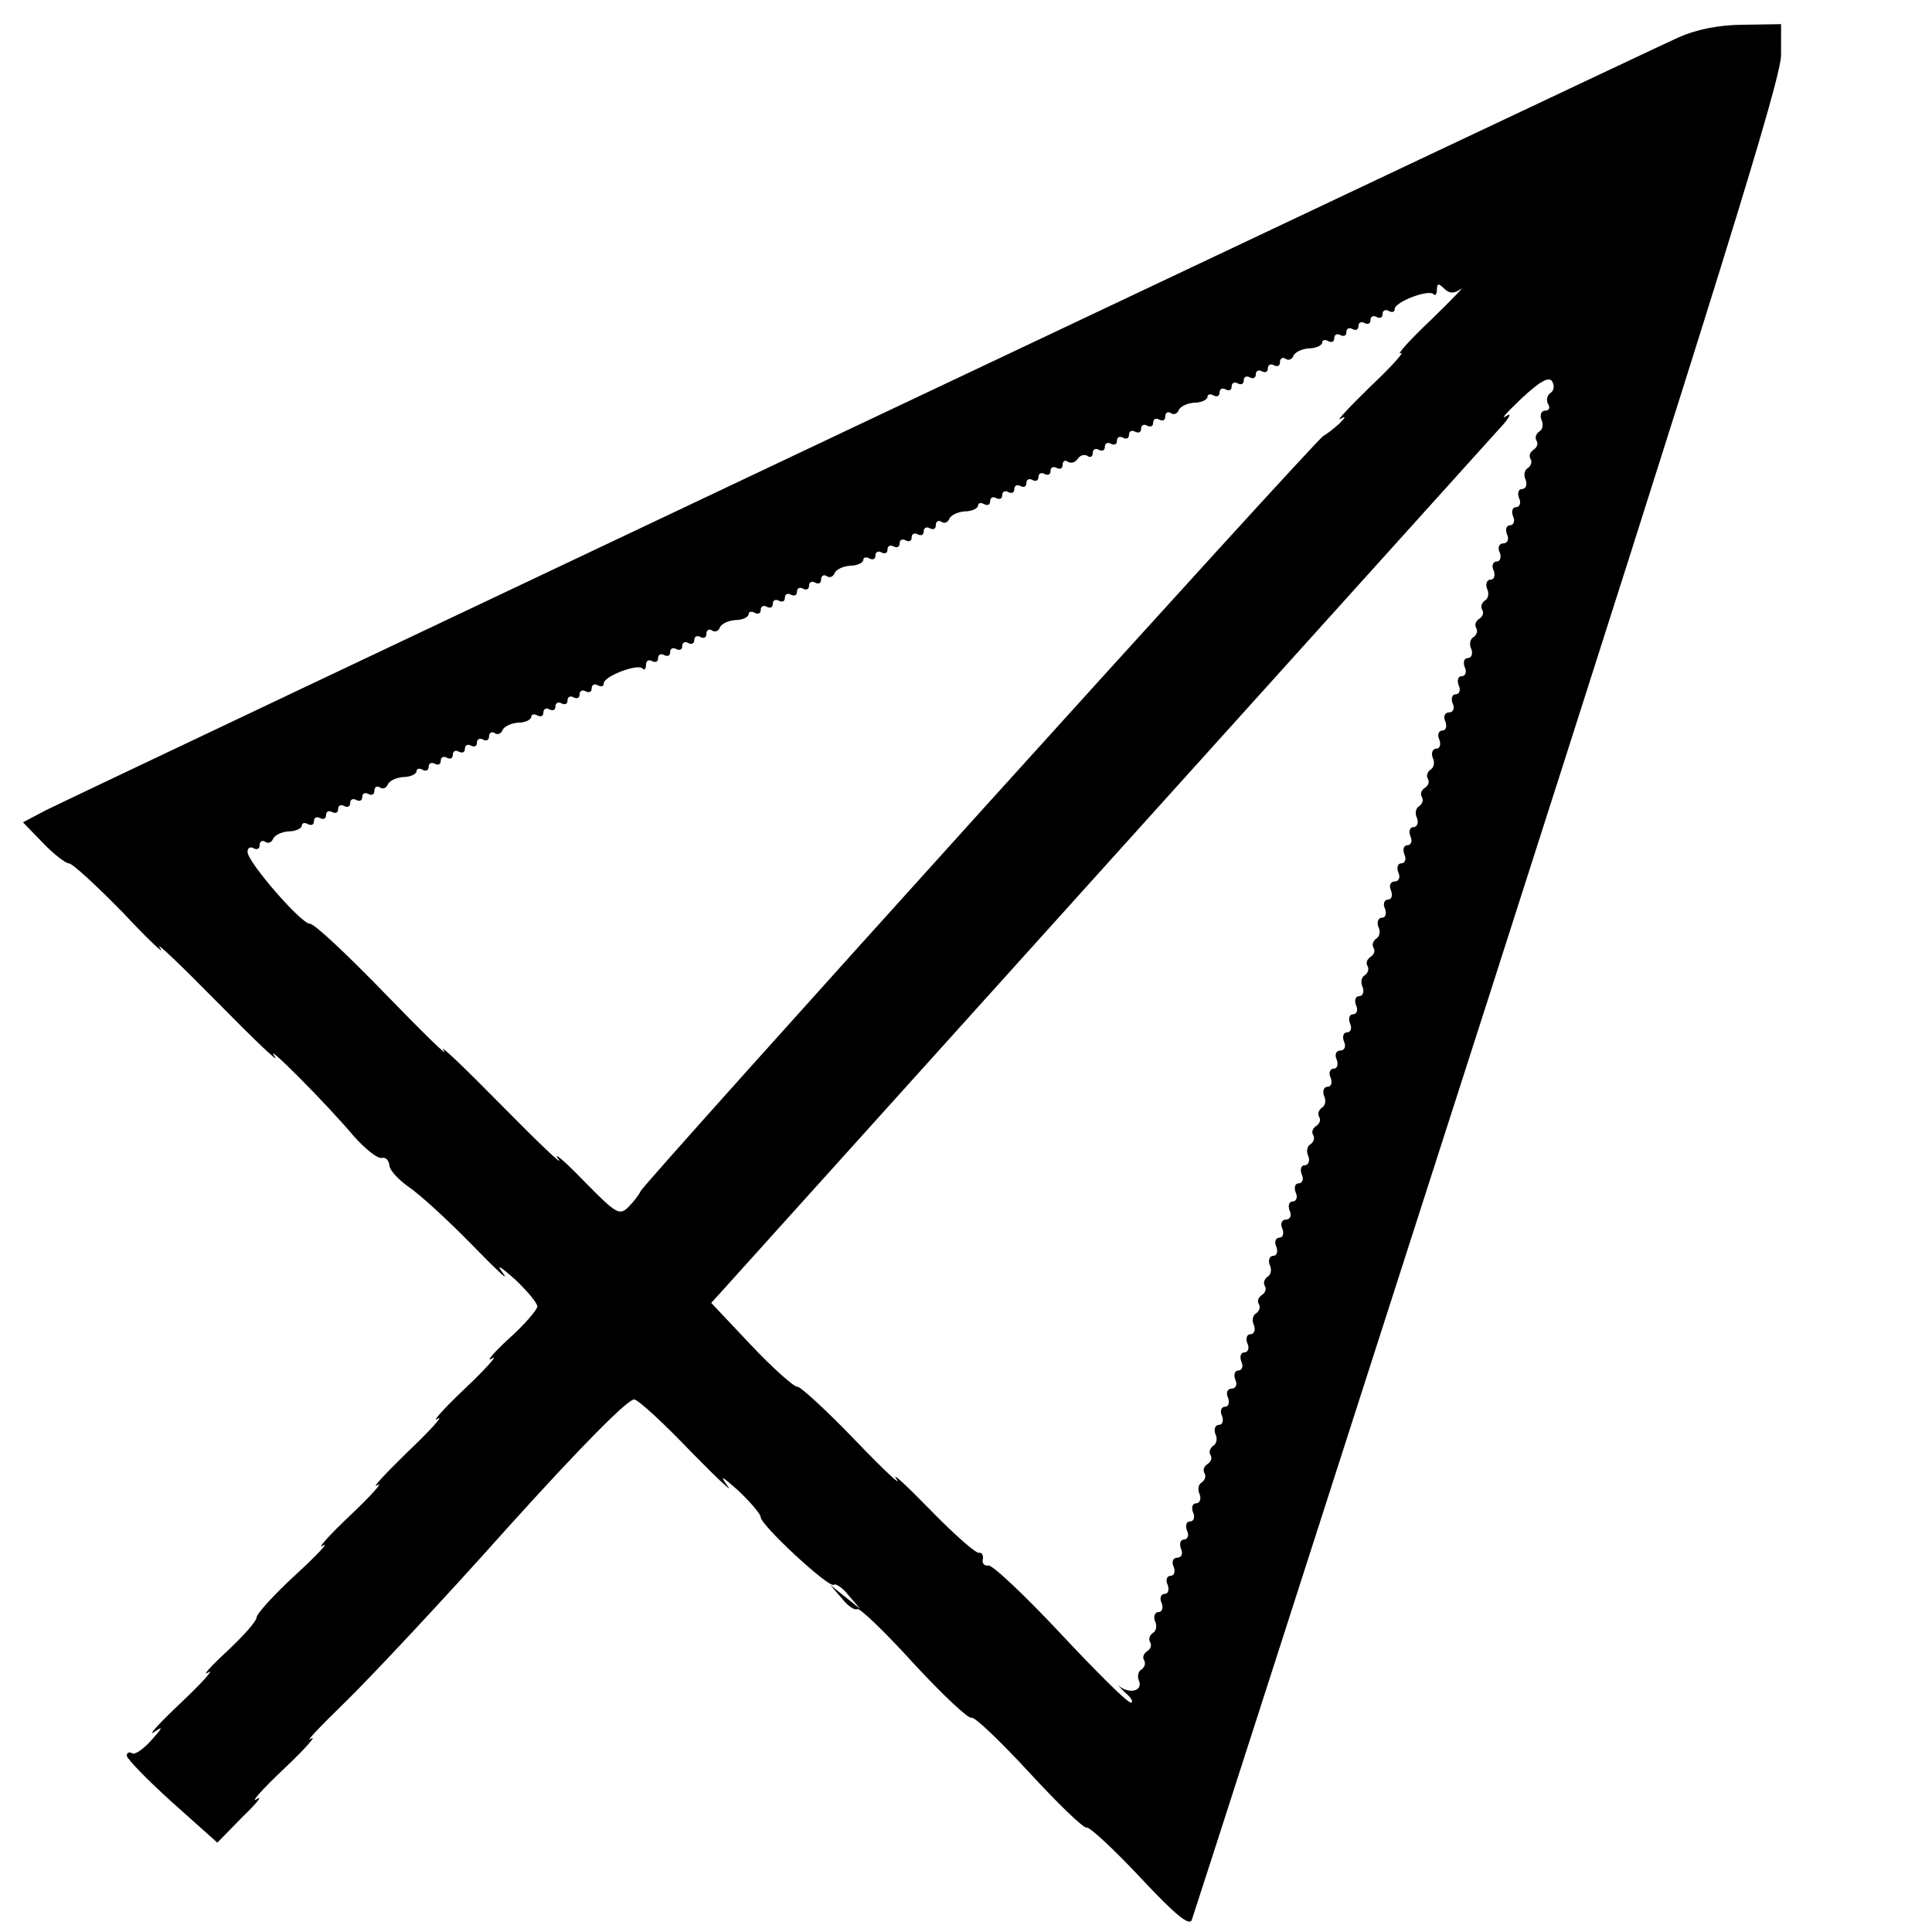 <?xml version="1.0" standalone="no"?>
<!DOCTYPE svg PUBLIC "-//W3C//DTD SVG 20010904//EN"
 "http://www.w3.org/TR/2001/REC-SVG-20010904/DTD/svg10.dtd">
<svg version="1.0" xmlns="http://www.w3.org/2000/svg"
 width="320pt" height="320pt" viewBox="0 0 320 320"
 preserveAspectRatio="xMidYMid meet">
<g transform="translate(0,320) scale(0.1,-0.1)"
fill="#000000" stroke="none">
<path d="M2780 3138 c-77 -35 -2663 -1259 -2704 -1280 l-38 -20 33 -34 c18
-19 38 -34 43 -34 6 0 46 -37 90 -82 43 -46 71 -72 61 -58 -10 14 33 -27 95
-90 62 -63 105 -104 95 -90 -21 29 85 -77 132 -133 18 -20 38 -36 45 -35 7 2
12 -4 13 -12 0 -8 15 -24 32 -36 18 -12 65 -55 104 -95 40 -41 63 -63 53 -49
-13 17 -7 14 19 -9 20 -19 37 -39 37 -45 0 -5 -21 -30 -48 -54 -26 -24 -38
-39 -27 -32 11 7 -9 -16 -45 -50 -36 -34 -56 -57 -45 -50 11 7 -11 -18 -50
-55 -38 -37 -61 -62 -50 -55 11 7 -9 -16 -45 -50 -36 -34 -56 -57 -45 -50 11
7 -9 -15 -45 -48 -36 -33 -65 -65 -65 -71 0 -6 -22 -31 -50 -57 -27 -25 -41
-41 -30 -34 11 7 -9 -16 -45 -50 -36 -34 -56 -56 -45 -49 16 11 15 8 -4 -13
-13 -15 -28 -25 -32 -22 -5 3 -9 1 -9 -4 0 -5 34 -40 75 -77 l75 -67 42 43
c24 23 34 36 23 29 -11 -7 9 16 45 50 36 34 56 57 45 50 -11 -7 15 20 57 61
42 41 164 171 270 290 121 134 200 214 209 211 8 -2 50 -41 94 -87 44 -45 71
-70 60 -56 -14 19 -9 16 18 -8 20 -19 37 -39 37 -44 0 -13 112 -117 121 -112
3 3 15 -5 25 -18 l19 -22 -25 20 -25 20 19 -22 c10 -13 22 -21 26 -18 4 2 46
-38 94 -91 48 -52 91 -92 95 -89 5 2 47 -38 95 -90 48 -52 91 -94 96 -92 5 1
45 -36 89 -83 56 -60 81 -81 85 -70 3 8 224 695 491 1526 380 1185 485 1523
485 1563 l0 51 -62 -1 c-41 0 -79 -8 -108 -21z m-361 -417 c9 7 -13 -16 -49
-51 -36 -34 -58 -59 -50 -55 8 4 -14 -21 -50 -55 -36 -35 -58 -59 -50 -54 10
6 9 3 -2 -8 -10 -9 -22 -18 -26 -20 -11 -4 -1126 -1238 -1131 -1251 -2 -5 -11
-17 -20 -26 -15 -15 -20 -12 -75 44 -32 33 -51 49 -41 35 10 -14 -33 27 -95
90 -62 63 -105 104 -95 90 10 -14 -33 28 -96 93 -63 65 -119 118 -126 117 -14
0 -103 102 -103 119 0 7 5 9 10 6 6 -3 10 -1 10 5 0 6 4 9 9 6 5 -4 11 -1 13
4 2 6 13 12 26 13 12 0 22 5 22 10 0 4 5 5 10 2 6 -3 10 -1 10 5 0 6 5 8 10 5
6 -3 10 -1 10 5 0 6 5 8 10 5 6 -3 10 -1 10 5 0 6 5 8 10 5 6 -3 10 -1 10 5 0
6 5 8 10 5 6 -3 10 -1 10 5 0 6 5 8 10 5 6 -3 10 -1 10 5 0 6 4 9 9 6 5 -4 11
-1 13 4 2 6 13 12 26 13 12 0 22 5 22 10 0 4 5 5 10 2 5 -3 10 -1 10 5 0 6 5
8 10 5 6 -3 10 -1 10 5 0 6 5 8 10 5 6 -3 10 -1 10 5 0 6 5 8 10 5 6 -3 10 -1
10 5 0 6 5 8 10 5 6 -3 10 -1 10 5 0 6 5 8 10 5 5 -3 10 -1 10 5 0 6 4 9 9 6
5 -4 11 -1 13 4 2 6 13 12 26 13 12 0 22 5 22 10 0 4 5 5 10 2 6 -3 10 -1 10
5 0 6 5 8 10 5 6 -3 10 -1 10 5 0 6 5 8 10 5 6 -3 10 -1 10 5 0 6 5 8 10 5 6
-3 10 -1 10 5 0 6 5 8 10 5 6 -3 10 -1 10 5 0 6 5 8 10 5 6 -3 10 -2 10 3 0
12 56 33 64 25 3 -4 6 -1 6 6 0 7 5 9 10 6 6 -3 10 -1 10 5 0 6 5 8 10 5 6 -3
10 -1 10 5 0 6 5 8 10 5 6 -3 10 -1 10 5 0 6 5 8 10 5 5 -3 10 -1 10 5 0 6 5
8 10 5 6 -3 10 -1 10 5 0 6 4 9 9 6 5 -4 11 -1 13 4 2 6 13 12 26 13 12 0 22
5 22 10 0 4 5 5 10 2 6 -3 10 -1 10 5 0 6 5 8 10 5 6 -3 10 -1 10 5 0 6 5 8
10 5 6 -3 10 -1 10 5 0 6 5 8 10 5 6 -3 10 -1 10 5 0 6 5 8 10 5 6 -3 10 -1
10 5 0 6 5 8 10 5 6 -3 10 -1 10 5 0 6 4 9 9 6 5 -4 11 -1 13 4 2 6 13 12 26
13 12 0 22 5 22 10 0 4 5 5 10 2 6 -3 10 -1 10 5 0 6 5 8 10 5 6 -3 10 -1 10
5 0 6 5 8 10 5 6 -3 10 -1 10 5 0 6 5 8 10 5 6 -3 10 -1 10 5 0 6 5 8 10 5 6
-3 10 -1 10 5 0 6 5 8 10 5 6 -3 10 -1 10 5 0 6 4 9 9 6 5 -4 11 -1 13 4 2 6
13 12 26 13 12 0 22 5 22 10 0 4 5 5 10 2 6 -3 10 -1 10 5 0 6 5 8 10 5 6 -3
10 -1 10 5 0 6 5 8 10 5 6 -3 10 -1 10 5 0 6 5 8 10 5 6 -3 10 -1 10 5 0 6 5
8 10 5 6 -3 10 -1 10 5 0 6 5 8 10 5 6 -3 10 -1 10 5 0 6 5 8 10 5 6 -3 10 -1
10 5 0 6 4 9 9 5 5 -3 12 -1 16 5 4 6 11 8 16 5 5 -4 9 -1 9 5 0 6 5 8 10 5 6
-3 10 -1 10 5 0 6 5 8 10 5 6 -3 10 -1 10 5 0 6 5 8 10 5 6 -3 10 -1 10 5 0 6
5 8 10 5 6 -3 10 -1 10 5 0 6 5 8 10 5 6 -3 10 -1 10 5 0 6 5 8 10 5 6 -3 10
-1 10 5 0 6 4 9 9 6 5 -4 11 -1 13 4 2 6 13 12 26 13 12 0 22 5 22 10 0 4 5 5
10 2 6 -3 10 -1 10 5 0 6 5 8 10 5 6 -3 10 -1 10 5 0 6 5 8 10 5 6 -3 10 -1
10 5 0 6 5 8 10 5 6 -3 10 -1 10 5 0 6 5 8 10 5 6 -3 10 -1 10 5 0 6 5 8 10 5
6 -3 10 -1 10 5 0 6 4 9 9 6 5 -4 11 -1 13 4 2 6 13 12 26 13 12 0 22 5 22 10
0 4 5 5 10 2 6 -3 10 -1 10 5 0 6 5 8 10 5 6 -3 10 -1 10 5 0 6 5 8 10 5 6 -3
10 -1 10 5 0 6 5 8 10 5 6 -3 10 -1 10 5 0 6 5 8 10 5 6 -3 10 -1 10 5 0 6 5
8 10 5 6 -3 10 -2 10 3 0 12 56 33 64 25 3 -4 6 0 6 7 0 11 3 11 12 2 8 -8 16
-9 27 -1z m149 -172 c-6 -4 -7 -12 -4 -18 4 -6 2 -11 -4 -11 -7 0 -10 -7 -7
-15 4 -8 2 -17 -4 -20 -5 -4 -7 -10 -4 -15 3 -5 1 -11 -5 -15 -6 -4 -8 -10 -5
-15 3 -5 1 -11 -4 -15 -6 -3 -8 -12 -4 -20 3 -8 0 -15 -6 -15 -6 0 -8 -7 -5
-15 4 -8 1 -15 -5 -15 -6 0 -8 -7 -5 -15 4 -8 1 -15 -5 -15 -6 0 -8 -7 -5 -15
4 -8 1 -15 -6 -15 -7 0 -10 -7 -6 -15 3 -8 1 -15 -5 -15 -6 0 -9 -7 -5 -15 3
-8 1 -15 -5 -15 -6 0 -9 -7 -6 -15 4 -8 2 -17 -4 -20 -5 -4 -7 -10 -4 -15 3
-5 1 -11 -5 -15 -6 -4 -8 -10 -5 -15 3 -5 1 -11 -4 -15 -6 -3 -8 -12 -4 -20 3
-8 0 -15 -6 -15 -6 0 -8 -7 -5 -15 4 -8 1 -15 -5 -15 -6 0 -8 -7 -5 -15 4 -8
1 -15 -5 -15 -6 0 -8 -7 -5 -15 4 -8 1 -15 -6 -15 -7 0 -10 -7 -6 -15 3 -8 1
-15 -5 -15 -6 0 -9 -7 -5 -15 3 -8 1 -15 -5 -15 -6 0 -9 -7 -6 -15 4 -8 2 -17
-4 -20 -5 -4 -7 -10 -4 -15 3 -5 1 -11 -5 -15 -6 -4 -8 -10 -5 -15 3 -5 1 -11
-4 -15 -6 -3 -8 -12 -4 -20 3 -8 0 -15 -6 -15 -6 0 -8 -7 -5 -15 4 -8 1 -15
-5 -15 -6 0 -8 -7 -5 -15 4 -8 1 -15 -5 -15 -6 0 -8 -7 -5 -15 4 -8 1 -15 -6
-15 -7 0 -10 -7 -6 -15 3 -8 1 -15 -5 -15 -6 0 -9 -7 -5 -15 3 -8 1 -15 -5
-15 -6 0 -9 -7 -6 -15 4 -8 2 -17 -4 -20 -5 -4 -7 -10 -4 -15 3 -5 1 -11 -5
-15 -6 -4 -8 -10 -5 -15 3 -5 1 -11 -4 -15 -6 -3 -8 -12 -4 -20 3 -8 0 -15 -6
-15 -6 0 -8 -7 -5 -15 4 -8 1 -15 -5 -15 -6 0 -8 -7 -5 -15 4 -8 1 -15 -5 -15
-6 0 -8 -7 -5 -15 4 -8 1 -15 -6 -15 -7 0 -10 -7 -6 -15 3 -8 1 -15 -5 -15 -6
0 -9 -7 -5 -15 3 -8 1 -15 -5 -15 -6 0 -9 -7 -6 -15 4 -8 2 -17 -4 -20 -5 -4
-7 -10 -4 -15 3 -5 1 -11 -5 -15 -6 -4 -8 -10 -5 -15 3 -5 1 -11 -4 -15 -6 -3
-8 -12 -4 -20 3 -8 0 -15 -6 -15 -6 0 -8 -7 -5 -15 4 -8 1 -15 -5 -15 -6 0 -8
-7 -5 -15 4 -8 1 -15 -5 -15 -6 0 -8 -7 -5 -15 4 -8 1 -15 -6 -15 -7 0 -10 -7
-6 -15 3 -8 1 -15 -5 -15 -6 0 -9 -7 -5 -15 3 -8 1 -15 -5 -15 -6 0 -9 -7 -6
-15 4 -8 2 -17 -4 -20 -5 -4 -7 -10 -4 -15 3 -5 1 -11 -5 -15 -6 -4 -8 -10 -5
-15 3 -5 1 -11 -4 -15 -6 -3 -8 -12 -4 -20 3 -8 0 -15 -6 -15 -6 0 -8 -7 -5
-15 4 -8 1 -15 -5 -15 -6 0 -8 -7 -5 -15 4 -8 1 -15 -5 -15 -6 0 -8 -7 -5 -15
4 -8 1 -15 -6 -15 -7 0 -10 -7 -6 -15 3 -8 1 -15 -5 -15 -6 0 -9 -7 -5 -15 3
-8 1 -15 -5 -15 -6 0 -9 -7 -6 -15 4 -8 2 -17 -4 -20 -5 -4 -7 -10 -4 -15 3
-5 1 -11 -5 -15 -6 -4 -8 -10 -5 -15 3 -5 1 -11 -4 -15 -6 -3 -8 -12 -4 -20 3
-8 0 -15 -6 -15 -6 0 -8 -7 -5 -15 4 -8 1 -15 -5 -15 -6 0 -8 -7 -5 -15 4 -8
1 -15 -5 -15 -6 0 -8 -7 -5 -15 4 -8 1 -15 -6 -15 -7 0 -10 -7 -6 -15 3 -8 1
-15 -5 -15 -6 0 -9 -7 -5 -15 3 -8 1 -15 -5 -15 -6 0 -9 -7 -5 -15 3 -8 1 -15
-5 -15 -6 0 -9 -7 -6 -15 4 -8 2 -17 -4 -20 -5 -4 -7 -10 -4 -15 3 -5 1 -11
-5 -15 -6 -4 -8 -10 -5 -15 3 -5 1 -11 -4 -15 -6 -3 -8 -12 -4 -20 5 -16 -16
-21 -33 -8 -5 5 -1 0 9 -10 11 -9 15 -17 10 -17 -6 0 -58 52 -117 115 -59 63
-113 114 -119 112 -7 -1 -11 4 -9 11 1 6 -2 11 -6 10 -5 -2 -42 31 -82 72 -40
41 -65 64 -55 50 10 -14 -22 16 -69 65 -48 50 -91 89 -95 88 -5 -1 -39 29 -76
68 l-67 71 20 22 c71 79 1252 1389 1281 1421 20 21 27 33 16 26 -11 -7 0 5 24
28 32 30 47 38 52 29 4 -7 3 -15 -3 -19z"/>
</g>
</svg>
